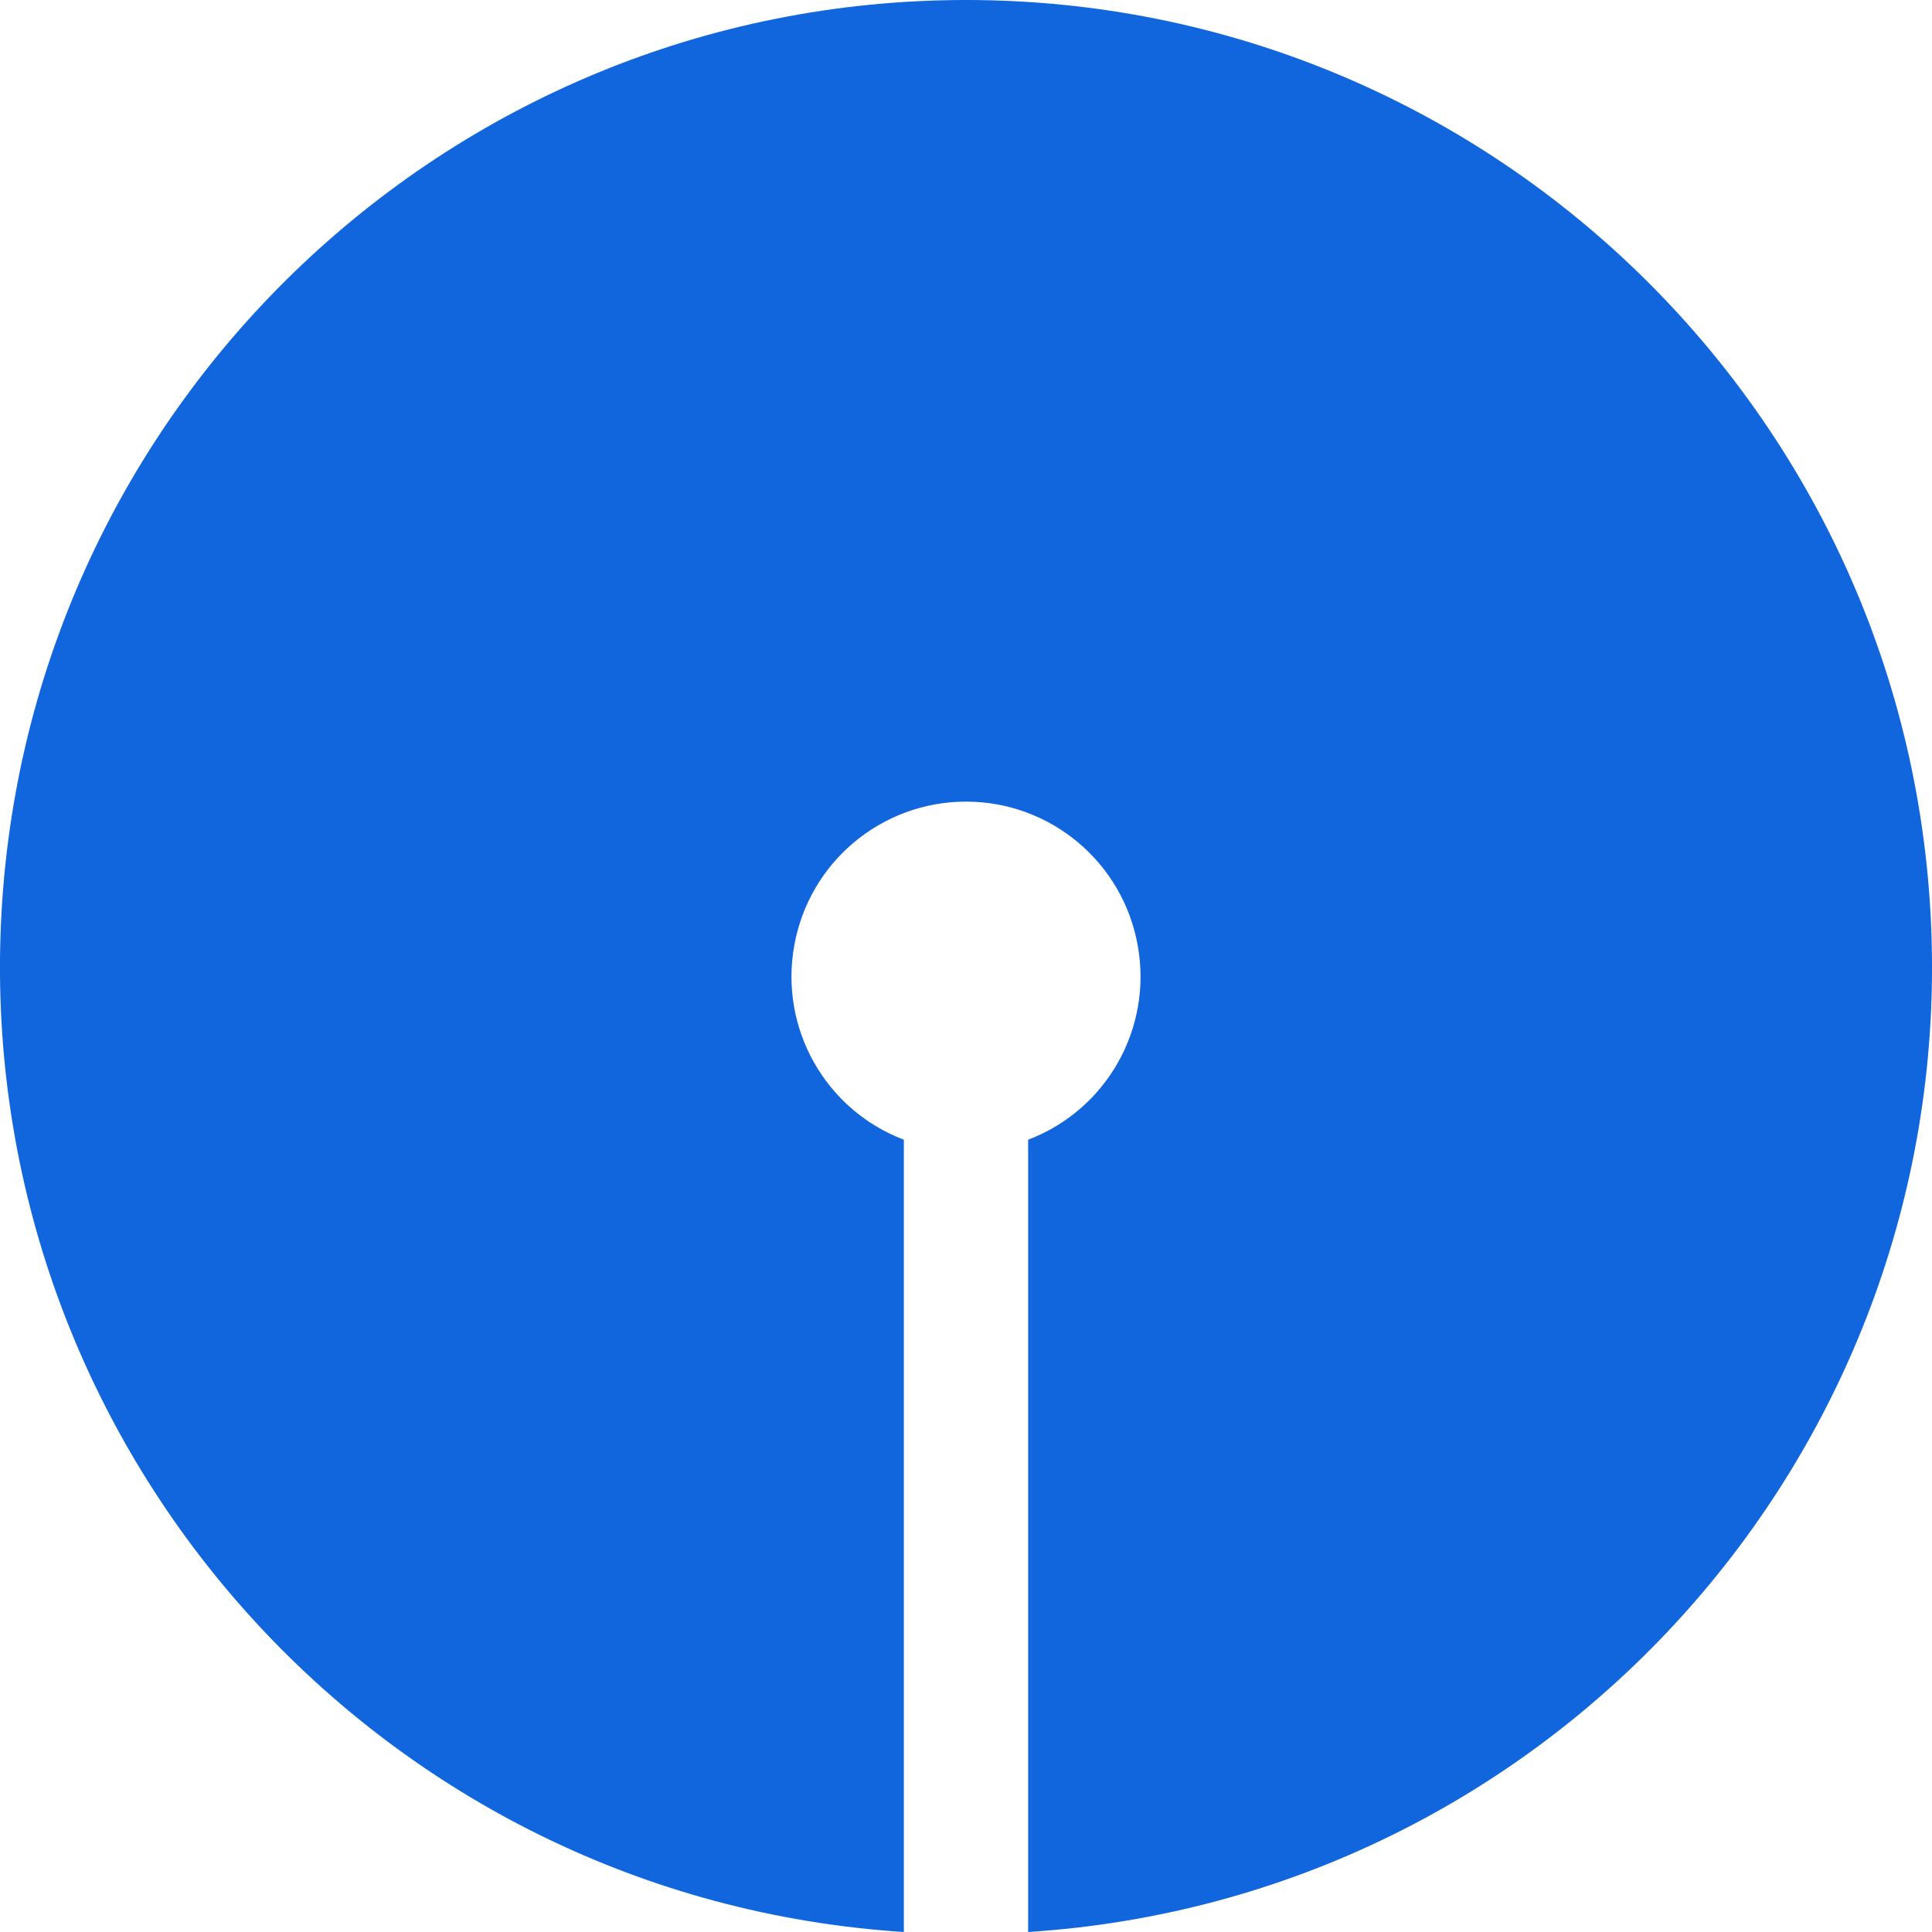 <?xml version="1.0" encoding="UTF-8"?>
<svg width="12px" height="12px" viewBox="0 0 12 12" version="1.1" xmlns="http://www.w3.org/2000/svg" xmlns:xlink="http://www.w3.org/1999/xlink">
    <title>372EFACB-1F9D-4B7A-AE86-FC57BE8521EE@1x</title>
    <g id="Final.---CHR-30-days-Free-Plan-" stroke="none" stroke-width="1" fill="none" fill-rule="evenodd">
        <g id="-Bank-Logo---SVG" transform="translate(-118, -93)" fill="#1166DD" fill-rule="nonzero">
            <g id="SBI-logo" transform="translate(118, 93)">
                <path d="M5.614,12 C2.383,11.792 -0.101,9.053 0.003,5.813 C0.107,2.573 2.761,-2.30308293e-16 6,-2.30308293e-16 C9.239,-2.30308293e-16 11.893,2.573 11.997,5.813 C12.101,9.053 9.617,11.792 6.386,12 L6.386,7.079 C6.875,6.893 7.161,6.384 7.066,5.869 C6.972,5.353 6.523,4.979 6,4.979 C5.477,4.979 5.028,5.353 4.934,5.869 C4.839,6.384 5.125,6.893 5.614,7.079" id="Path"></path>
            </g>
        </g>
    </g>
</svg>